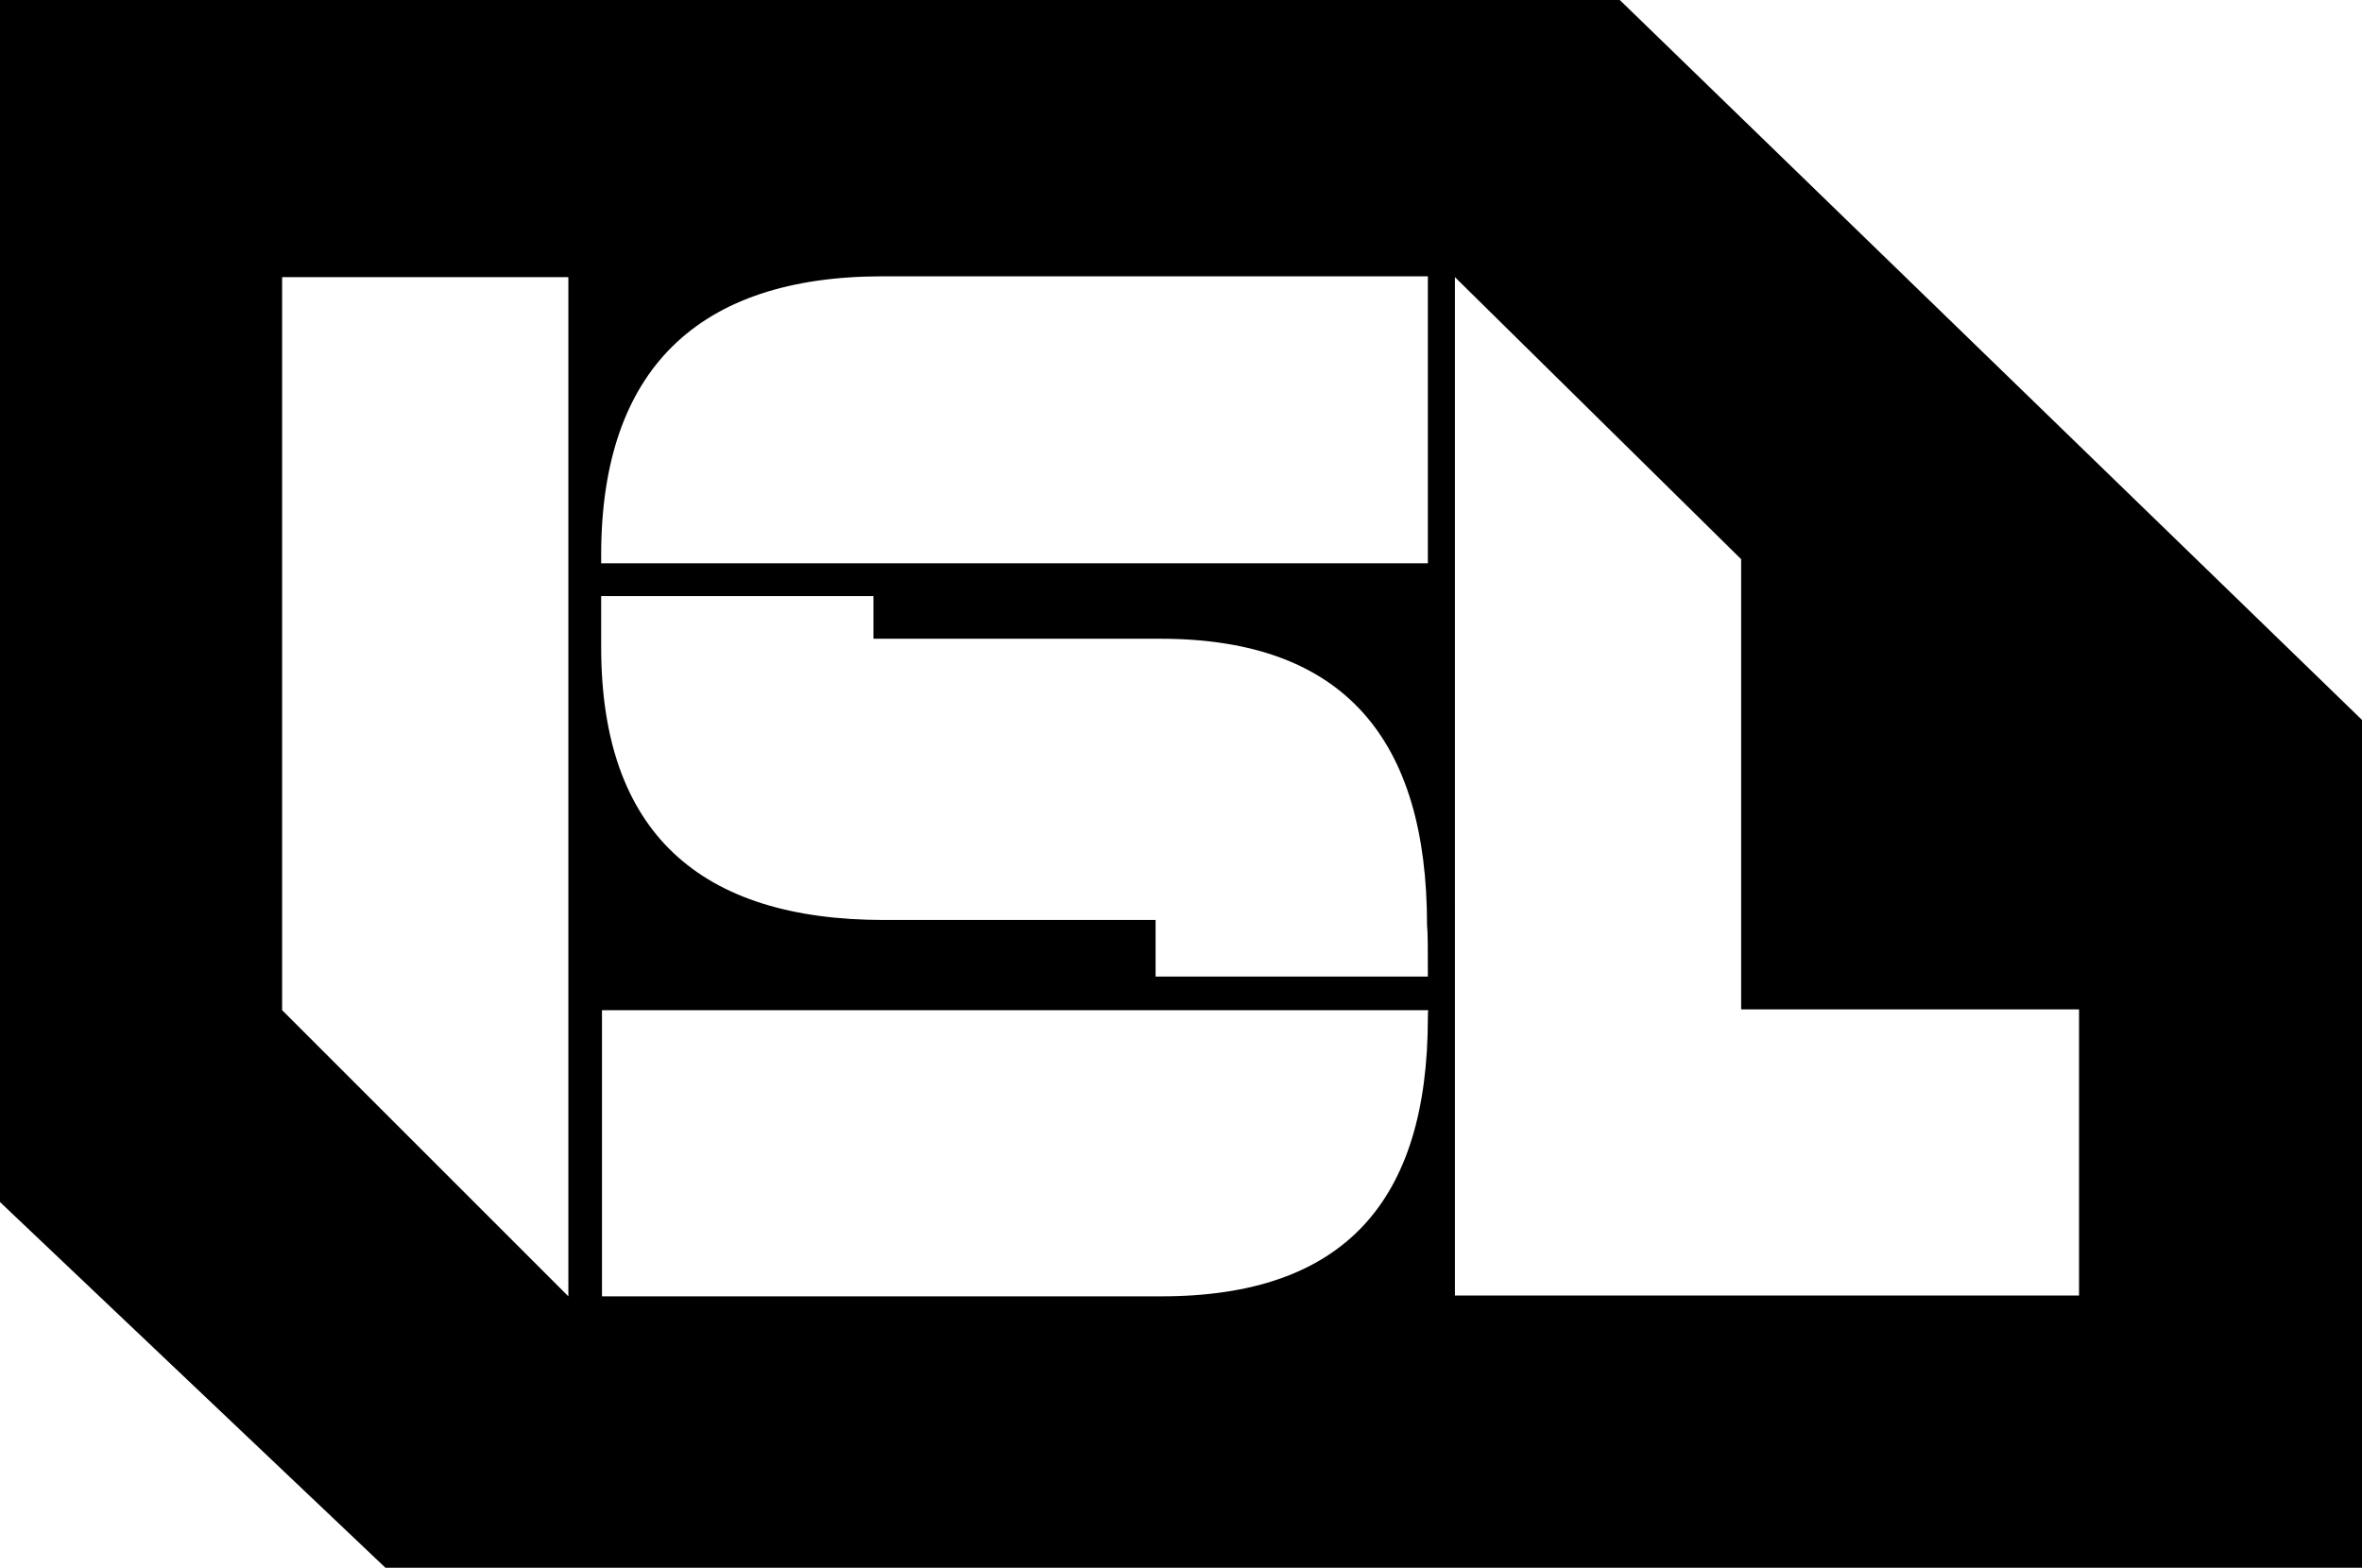 <?xml version="1.0" encoding="utf-8"?>
<!-- Generator: Adobe Illustrator 18.1.1, SVG Export Plug-In . SVG Version: 6.00 Build 0)  -->
<svg version="1.1" id="Layer_1" xmlns="http://www.w3.org/2000/svg" xmlns:xlink="http://www.w3.org/1999/xlink" x="0px" y="0px"
	 viewBox="104 100.4 288 191.2" enable-background="new 104 100.4 288 191.2" xml:space="preserve">
<path d="M301.5,100.4L104,100.4V247l47.1,44.7H392V188.2L301.5,100.4z M173.3,258.5l-34.9-34.9v-89.4h34.9V258.5z M278.1,224.5
	c0,22.4-10.2,34-32.5,34c-17.2,0-68.2,0-68.2,0v-34.9h100.8C278.1,223.5,278.1,224.1,278.1,224.5z M278.1,219.5h-33.2v-6.9
	c0,0-29.4,0-33.1,0c-22.5,0-34.5-10.7-34.5-33.3c0-2.1,0-4,0-6.2h33.2v5.2c0,0,30.1,0,35,0c22.5,0,32.5,12.4,32.5,34.9
	C278.1,214.2,278.1,216,278.1,219.5z M278.1,169.1h-9.3h-58.3h-33.2c0-0.6,0-0.7,0-1c0-22.6,11.8-34,34.3-34c6.1,0,66.5,0,66.5,0
	V169.1z M357.6,258.4h-76.2V134.2l34.9,34.4v54.9h41.2V258.4z"/>
</svg>
